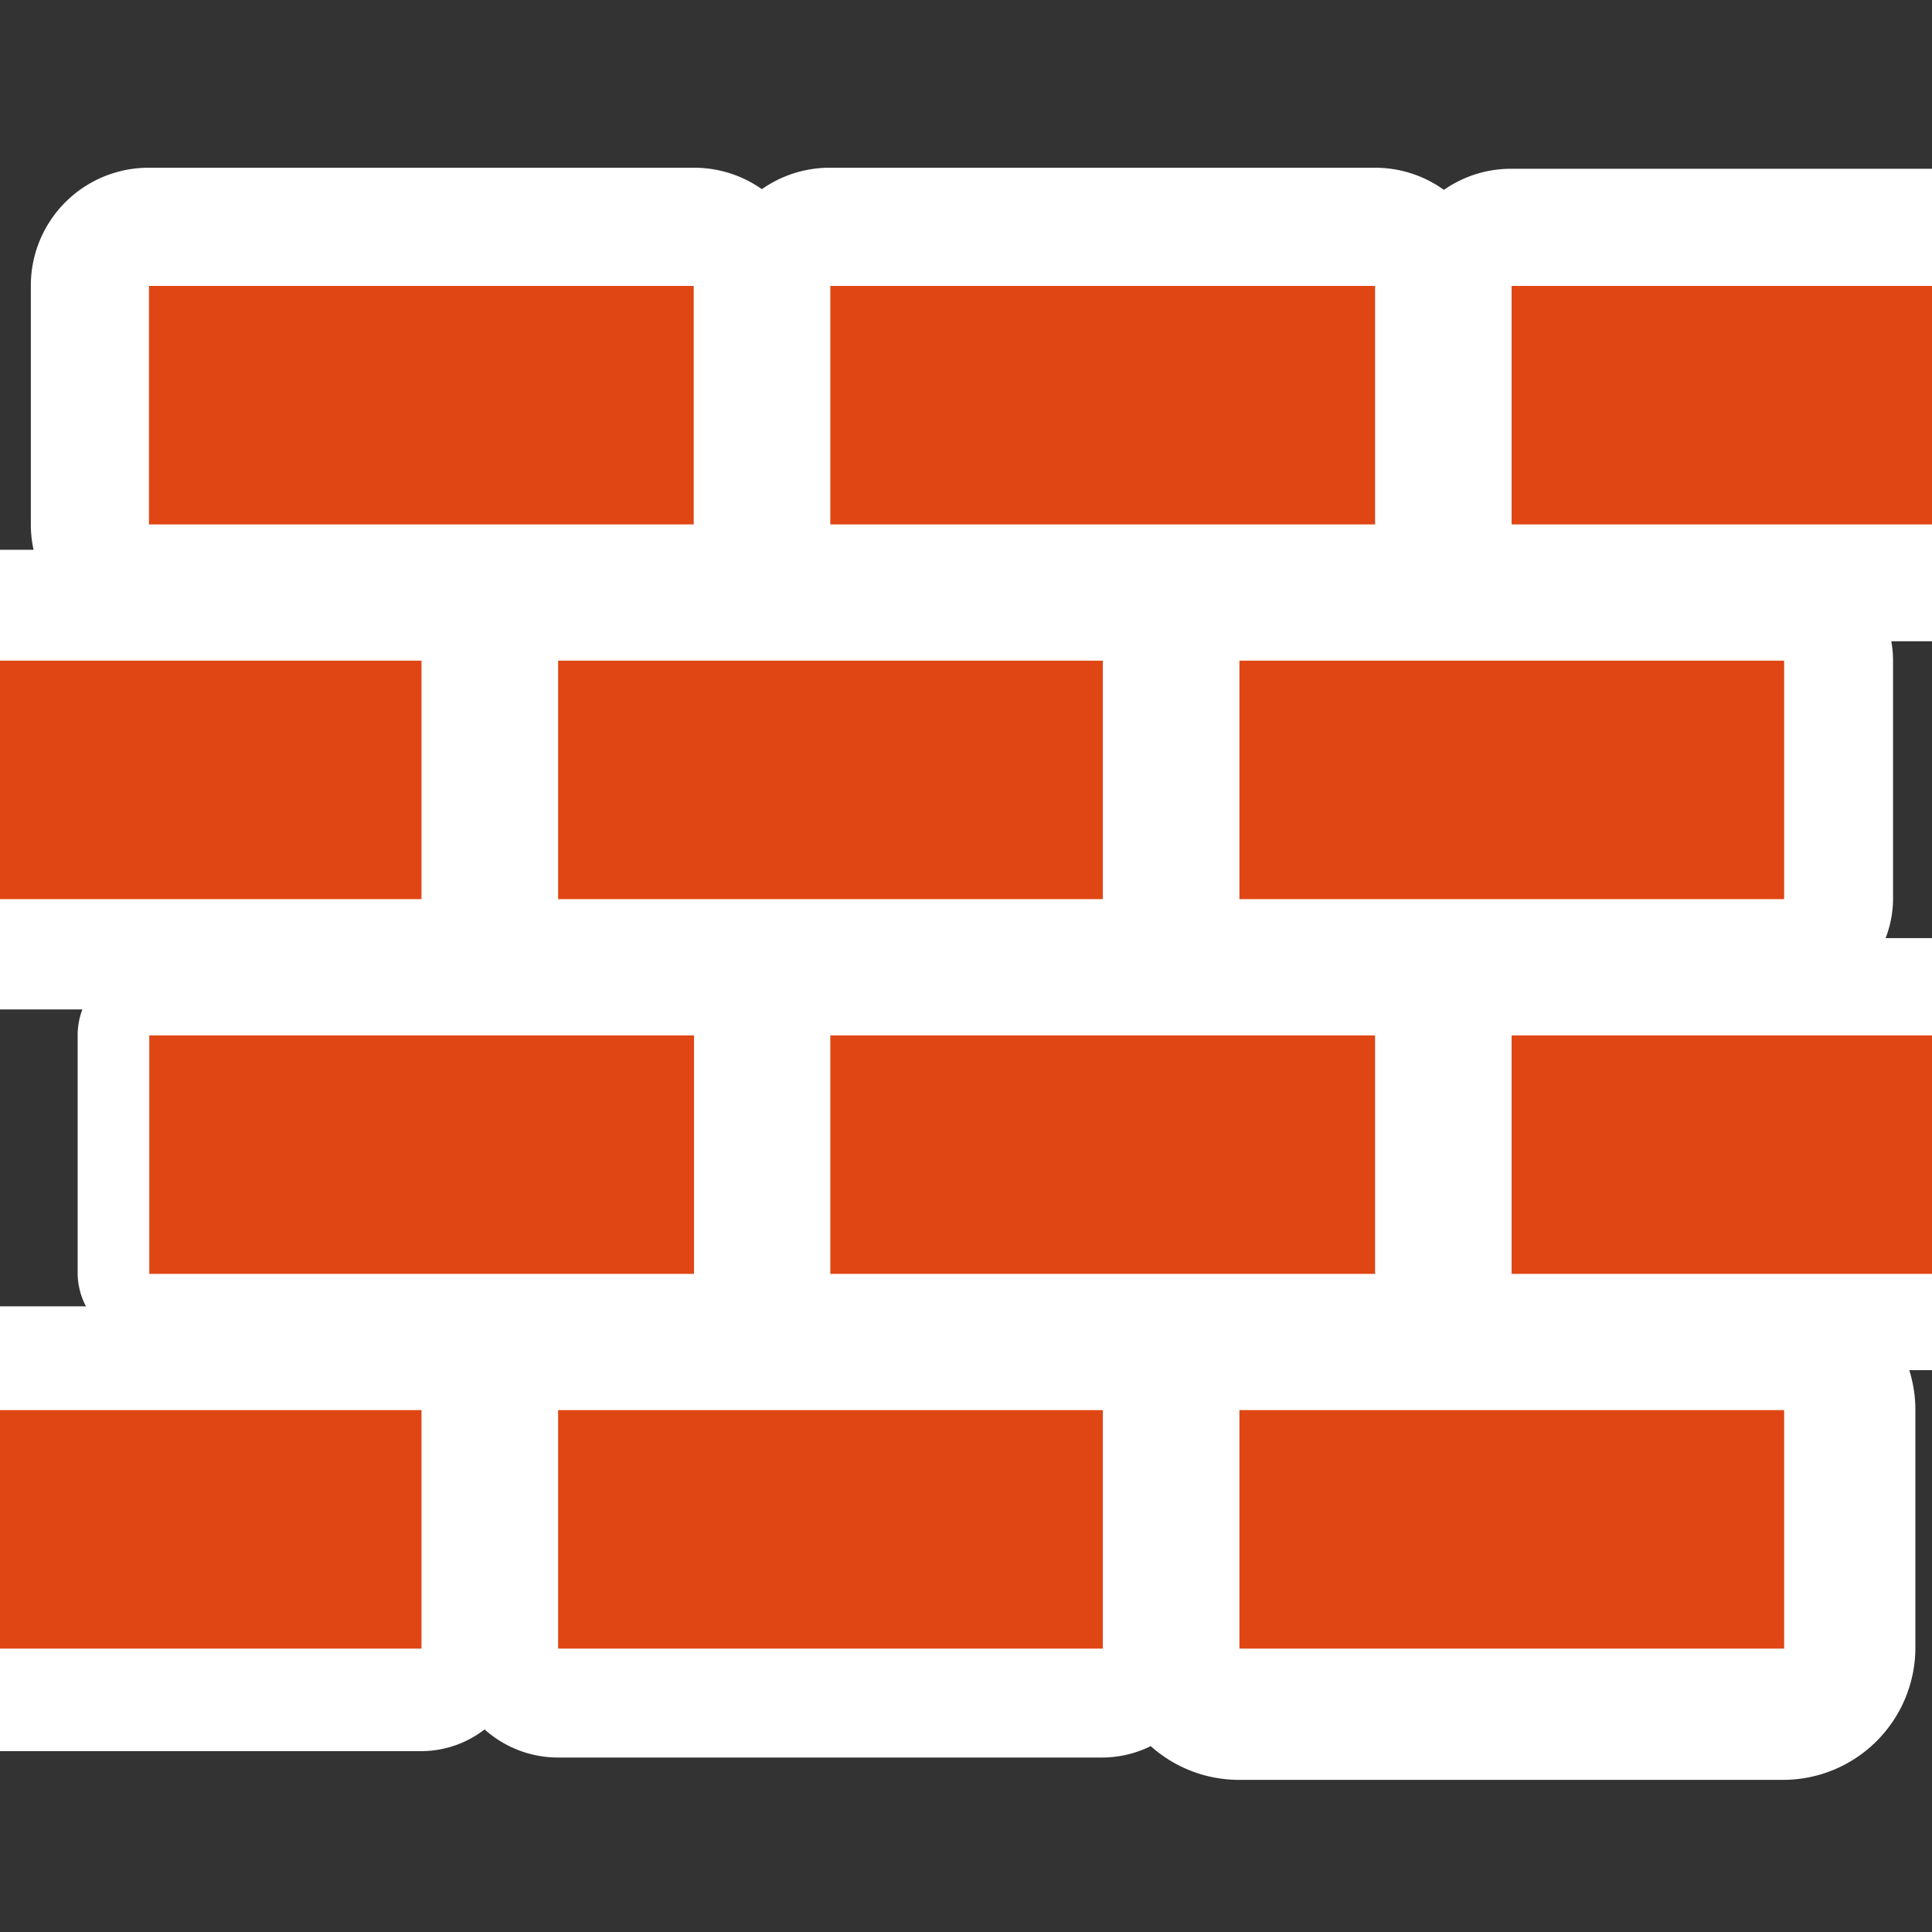 <?xml version="1.0" encoding="UTF-8" standalone="no"?>
<!-- Created with Inkscape (http://www.inkscape.org/) -->

<svg
   xmlns:dc="http://purl.org/dc/elements/1.1/"
   xmlns:cc="http://creativecommons.org/ns#"
   xmlns:rdf="http://www.w3.org/1999/02/22-rdf-syntax-ns#"
   xmlns:svg="http://www.w3.org/2000/svg"
   xmlns="http://www.w3.org/2000/svg"
   version="1.1"
   width="48"
   height="48"
   id="svg3304">
  <rect width="100%" height="100%" fill="#333333" stroke="none"/>
  <defs
     id="defs3306" />
  <g
     id="layer1">
    <path
       d="M 0,0.531 A 3.459,3.459 0 0 0 -3.469,4 l 0,7 A 3.459,3.459 0 0 0 0,14.469 l 16,0 A 3.459,3.459 0 0 0 19.469,11 l 0,-7 A 3.459,3.459 0 0 0 16,0.531 l -16,0 z"
       transform="matrix(0.846,0,0,0.846,3.701,3.718)"
       id="path2416"
       style="fill:#ffffff;fill-opacity:1;fill-rule:nonzero;stroke:none;stroke-width:4;marker:none;visibility:visible;display:inline;overflow:visible;enable-background:accumulate" />
    <path
       d="M 20,0.531 A 3.459,3.459 0 0 0 16.531,4 l 0,7 A 3.459,3.459 0 0 0 20,14.469 l 16,0 A 3.459,3.459 0 0 0 39.469,11 l 0,-7 A 3.459,3.459 0 0 0 36,0.531 l -16,0 z"
       transform="matrix(0.846,0,0,0.846,3.701,3.718)"
       id="path2418"
       style="fill:#ffffff;fill-opacity:1;fill-rule:nonzero;stroke:none;stroke-width:4;marker:none;visibility:visible;display:inline;overflow:visible;enable-background:accumulate" />
    <path
       d="M 40,0.562 A 3.435,3.435 0 0 0 36.562,4 l 0,7 A 3.435,3.435 0 0 0 40,14.438 l 16,0 A 3.435,3.435 0 0 0 59.438,11 l 0,-7 A 3.435,3.435 0 0 0 56,0.562 l -16,0 z"
       transform="matrix(0.846,0,0,0.846,3.701,3.718)"
       id="path2420"
       style="fill:#ffffff;fill-opacity:1;fill-rule:nonzero;stroke:none;stroke-width:4;marker:none;visibility:visible;display:inline;overflow:visible;enable-background:accumulate" />
    <path
       d="M 31.688,11.781 A 3.233,3.233 0 0 0 28.781,15 l 0,7 A 3.233,3.233 0 0 0 32,25.219 l 16,0 A 3.233,3.233 0 0 0 51.219,22 l 0,-7 A 3.233,3.233 0 0 0 48,11.781 l -16,0 a 3.233,3.233 0 0 0 -0.312,0 z"
       transform="matrix(0.846,0,0,0.846,3.701,3.718)"
       id="path2422"
       style="fill:#ffffff;fill-opacity:1;fill-rule:nonzero;stroke:none;stroke-width:4;marker:none;visibility:visible;display:inline;overflow:visible;enable-background:accumulate" />
    <path
       d="M 11.688,11.781 A 3.233,3.233 0 0 0 8.781,15 l 0,7 A 3.233,3.233 0 0 0 12,25.219 l 16,0 A 3.233,3.233 0 0 0 31.219,22 l 0,-7 A 3.233,3.233 0 0 0 28,11.781 l -16,0 a 3.233,3.233 0 0 0 -0.312,0 z"
       transform="matrix(0.846,0,0,0.846,3.701,3.718)"
       id="path2424"
       style="fill:#ffffff;fill-opacity:1;fill-rule:nonzero;stroke:none;stroke-width:4;marker:none;visibility:visible;display:inline;overflow:visible;enable-background:accumulate" />
    <path
       d="M -8,11.75 A 3.239,3.239 0 0 0 -11.25,15 l 0,7 A 3.239,3.239 0 0 0 -8,25.25 l 16,0 A 3.239,3.239 0 0 0 11.25,22 l 0,-7 A 3.239,3.239 0 0 0 8,11.75 l -16,0 z"
       transform="matrix(0.846,0,0,0.846,3.701,3.718)"
       id="path2426"
       style="fill:#ffffff;fill-opacity:1;fill-rule:nonzero;stroke:none;stroke-width:4;marker:none;visibility:visible;display:inline;overflow:visible;enable-background:accumulate" />
    <path
       d="M -0.219,23.906 A 2.109,2.109 0 0 0 -2.094,26 l 0,7 A 2.109,2.109 0 0 0 0,35.094 l 16,0 A 2.109,2.109 0 0 0 18.094,33 l 0,-7 A 2.109,2.109 0 0 0 16,23.906 l -16,0 a 2.109,2.109 0 0 0 -0.219,0 z"
       transform="matrix(0.846,0,0,0.846,3.701,3.718)"
       id="path2428"
       style="fill:#ffffff;fill-opacity:1;fill-rule:nonzero;stroke:none;stroke-width:4;marker:none;visibility:visible;display:inline;overflow:visible;enable-background:accumulate" />
    <path
       d="M 20,21.469 A 4.518,4.518 0 0 0 15.469,26 l 0,7 A 4.518,4.518 0 0 0 20,37.531 l 16,0 A 4.518,4.518 0 0 0 40.531,33 l 0,-7 A 4.518,4.518 0 0 0 36,21.469 l -16,0 z"
       transform="matrix(0.846,0,0,0.846,3.701,3.718)"
       id="path2436"
       style="fill:#ffffff;fill-opacity:1;fill-rule:nonzero;stroke:none;stroke-width:4;marker:none;visibility:visible;display:inline;overflow:visible;enable-background:accumulate" />
    <path
       d="M 40,23.156 A 2.829,2.829 0 0 0 37.156,26 l 0,7 A 2.829,2.829 0 0 0 40,35.844 l 16,0 A 2.829,2.829 0 0 0 58.844,33 l 0,-7 A 2.829,2.829 0 0 0 56,23.156 l -16,0 z"
       transform="matrix(0.846,0,0,0.846,3.701,3.718)"
       id="path2438"
       style="fill:#ffffff;fill-opacity:1;fill-rule:nonzero;stroke:none;stroke-width:4;marker:none;visibility:visible;display:inline;overflow:visible;enable-background:accumulate" />
    <path
       d="M 31.625,33.125 A 3.887,3.887 0 0 0 28.125,37 l 0,7 A 3.887,3.887 0 0 0 32,47.875 l 16,0 A 3.887,3.887 0 0 0 51.875,44 l 0,-7 A 3.887,3.887 0 0 0 48,33.125 l -16,0 a 3.887,3.887 0 0 0 -0.375,0 z"
       transform="matrix(0.846,0,0,0.846,3.701,3.718)"
       id="path2434"
       style="fill:#ffffff;fill-opacity:1;fill-rule:nonzero;stroke:none;stroke-width:4;marker:none;visibility:visible;display:inline;overflow:visible;enable-background:accumulate" />
    <path
       d="M 11.688,33.781 A 3.233,3.233 0 0 0 8.781,37 l 0,7 A 3.233,3.233 0 0 0 12,47.219 l 16,0 A 3.233,3.233 0 0 0 31.219,44 l 0,-7 A 3.233,3.233 0 0 0 28,33.781 l -16,0 a 3.233,3.233 0 0 0 -0.312,0 z"
       transform="matrix(0.846,0,0,0.846,3.701,3.718)"
       id="path2432"
       style="fill:#ffffff;fill-opacity:1;fill-rule:nonzero;stroke:none;stroke-width:4;marker:none;visibility:visible;display:inline;overflow:visible;enable-background:accumulate" />
    <path
       d="M -8.312,33.969 A 3.037,3.037 0 0 0 -11.031,37 l 0,7 A 3.037,3.037 0 0 0 -8,47.031 l 16,0 A 3.037,3.037 0 0 0 11.031,44 l 0,-7 A 3.037,3.037 0 0 0 8,33.969 l -16,0 a 3.037,3.037 0 0 0 -0.312,0 z"
       transform="matrix(0.846,0,0,0.846,3.701,3.718)"
       id="path2430"
       style="fill:#ffffff;fill-opacity:1;fill-rule:nonzero;stroke:none;stroke-width:4;marker:none;visibility:visible;display:inline;overflow:visible;enable-background:accumulate" />
    <rect
       width="13.534"
       height="5.925"
       x="3.701"
       y="7.104"
       id="rect2158"
       style="fill:#e04613;fill-opacity:1;fill-rule:nonzero;stroke:none;stroke-width:4;marker:none;visibility:visible;display:inline;overflow:visible;enable-background:accumulate" />
    <rect
       width="13.534"
       height="5.925"
       x="20.629"
       y="7.104"
       id="rect2160"
       style="fill:#e04613;fill-opacity:1;fill-rule:nonzero;stroke:none;stroke-width:4;marker:none;visibility:visible;display:inline;overflow:visible;enable-background:accumulate" />
    <rect
       width="13.534"
       height="5.925"
       x="37.556"
       y="7.104"
       id="rect2162"
       style="fill:#e04613;fill-opacity:1;fill-rule:nonzero;stroke:none;stroke-width:4;marker:none;visibility:visible;display:inline;overflow:visible;enable-background:accumulate" />
    <rect
       width="13.534"
       height="5.925"
       x="30.793"
       y="16.414"
       id="rect2164"
       style="fill:#e04613;fill-opacity:1;fill-rule:nonzero;stroke:none;stroke-width:4;marker:none;visibility:visible;display:inline;overflow:visible;enable-background:accumulate" />
    <rect
       width="13.534"
       height="5.925"
       x="13.866"
       y="16.414"
       id="rect2166"
       style="fill:#e04613;fill-opacity:1;fill-rule:nonzero;stroke:none;stroke-width:4;marker:none;visibility:visible;display:inline;overflow:visible;enable-background:accumulate" />
    <rect
       width="13.534"
       height="5.925"
       x="-3.062"
       y="16.414"
       id="rect2168"
       style="fill:#e04613;fill-opacity:1;fill-rule:nonzero;stroke:none;stroke-width:4;marker:none;visibility:visible;display:inline;overflow:visible;enable-background:accumulate" />
    <rect
       width="13.534"
       height="5.925"
       x="3.709"
       y="25.724"
       id="rect2172"
       style="fill:#e04613;fill-opacity:1;fill-rule:nonzero;stroke:none;stroke-width:4;marker:none;visibility:visible;display:inline;overflow:visible;enable-background:accumulate" />
    <rect
       width="13.534"
       height="5.925"
       x="20.629"
       y="25.724"
       id="rect2174"
       style="fill:#e04613;fill-opacity:1;fill-rule:nonzero;stroke:none;stroke-width:4;marker:none;visibility:visible;display:inline;overflow:visible;enable-background:accumulate" />
    <rect
       width="13.534"
       height="5.925"
       x="37.556"
       y="25.724"
       id="rect2176"
       style="fill:#e04613;fill-opacity:1;fill-rule:nonzero;stroke:none;stroke-width:4;marker:none;visibility:visible;display:inline;overflow:visible;enable-background:accumulate" />
    <rect
       width="13.534"
       height="5.925"
       x="30.793"
       y="35.034"
       id="rect2178"
       style="fill:#e04613;fill-opacity:1;fill-rule:nonzero;stroke:none;stroke-width:4;marker:none;visibility:visible;display:inline;overflow:visible;enable-background:accumulate" />
    <rect
       width="13.534"
       height="5.925"
       x="13.866"
       y="35.034"
       id="rect2180"
       style="fill:#e04613;fill-opacity:1;fill-rule:nonzero;stroke:none;stroke-width:4;marker:none;visibility:visible;display:inline;overflow:visible;enable-background:accumulate" />
    <rect
       width="13.534"
       height="5.925"
       x="-3.062"
       y="35.034"
       id="rect2182"
       style="fill:#e04613;fill-opacity:1;fill-rule:nonzero;stroke:none;stroke-width:4;marker:none;visibility:visible;display:inline;overflow:visible;enable-background:accumulate" />
  </g>
</svg>
